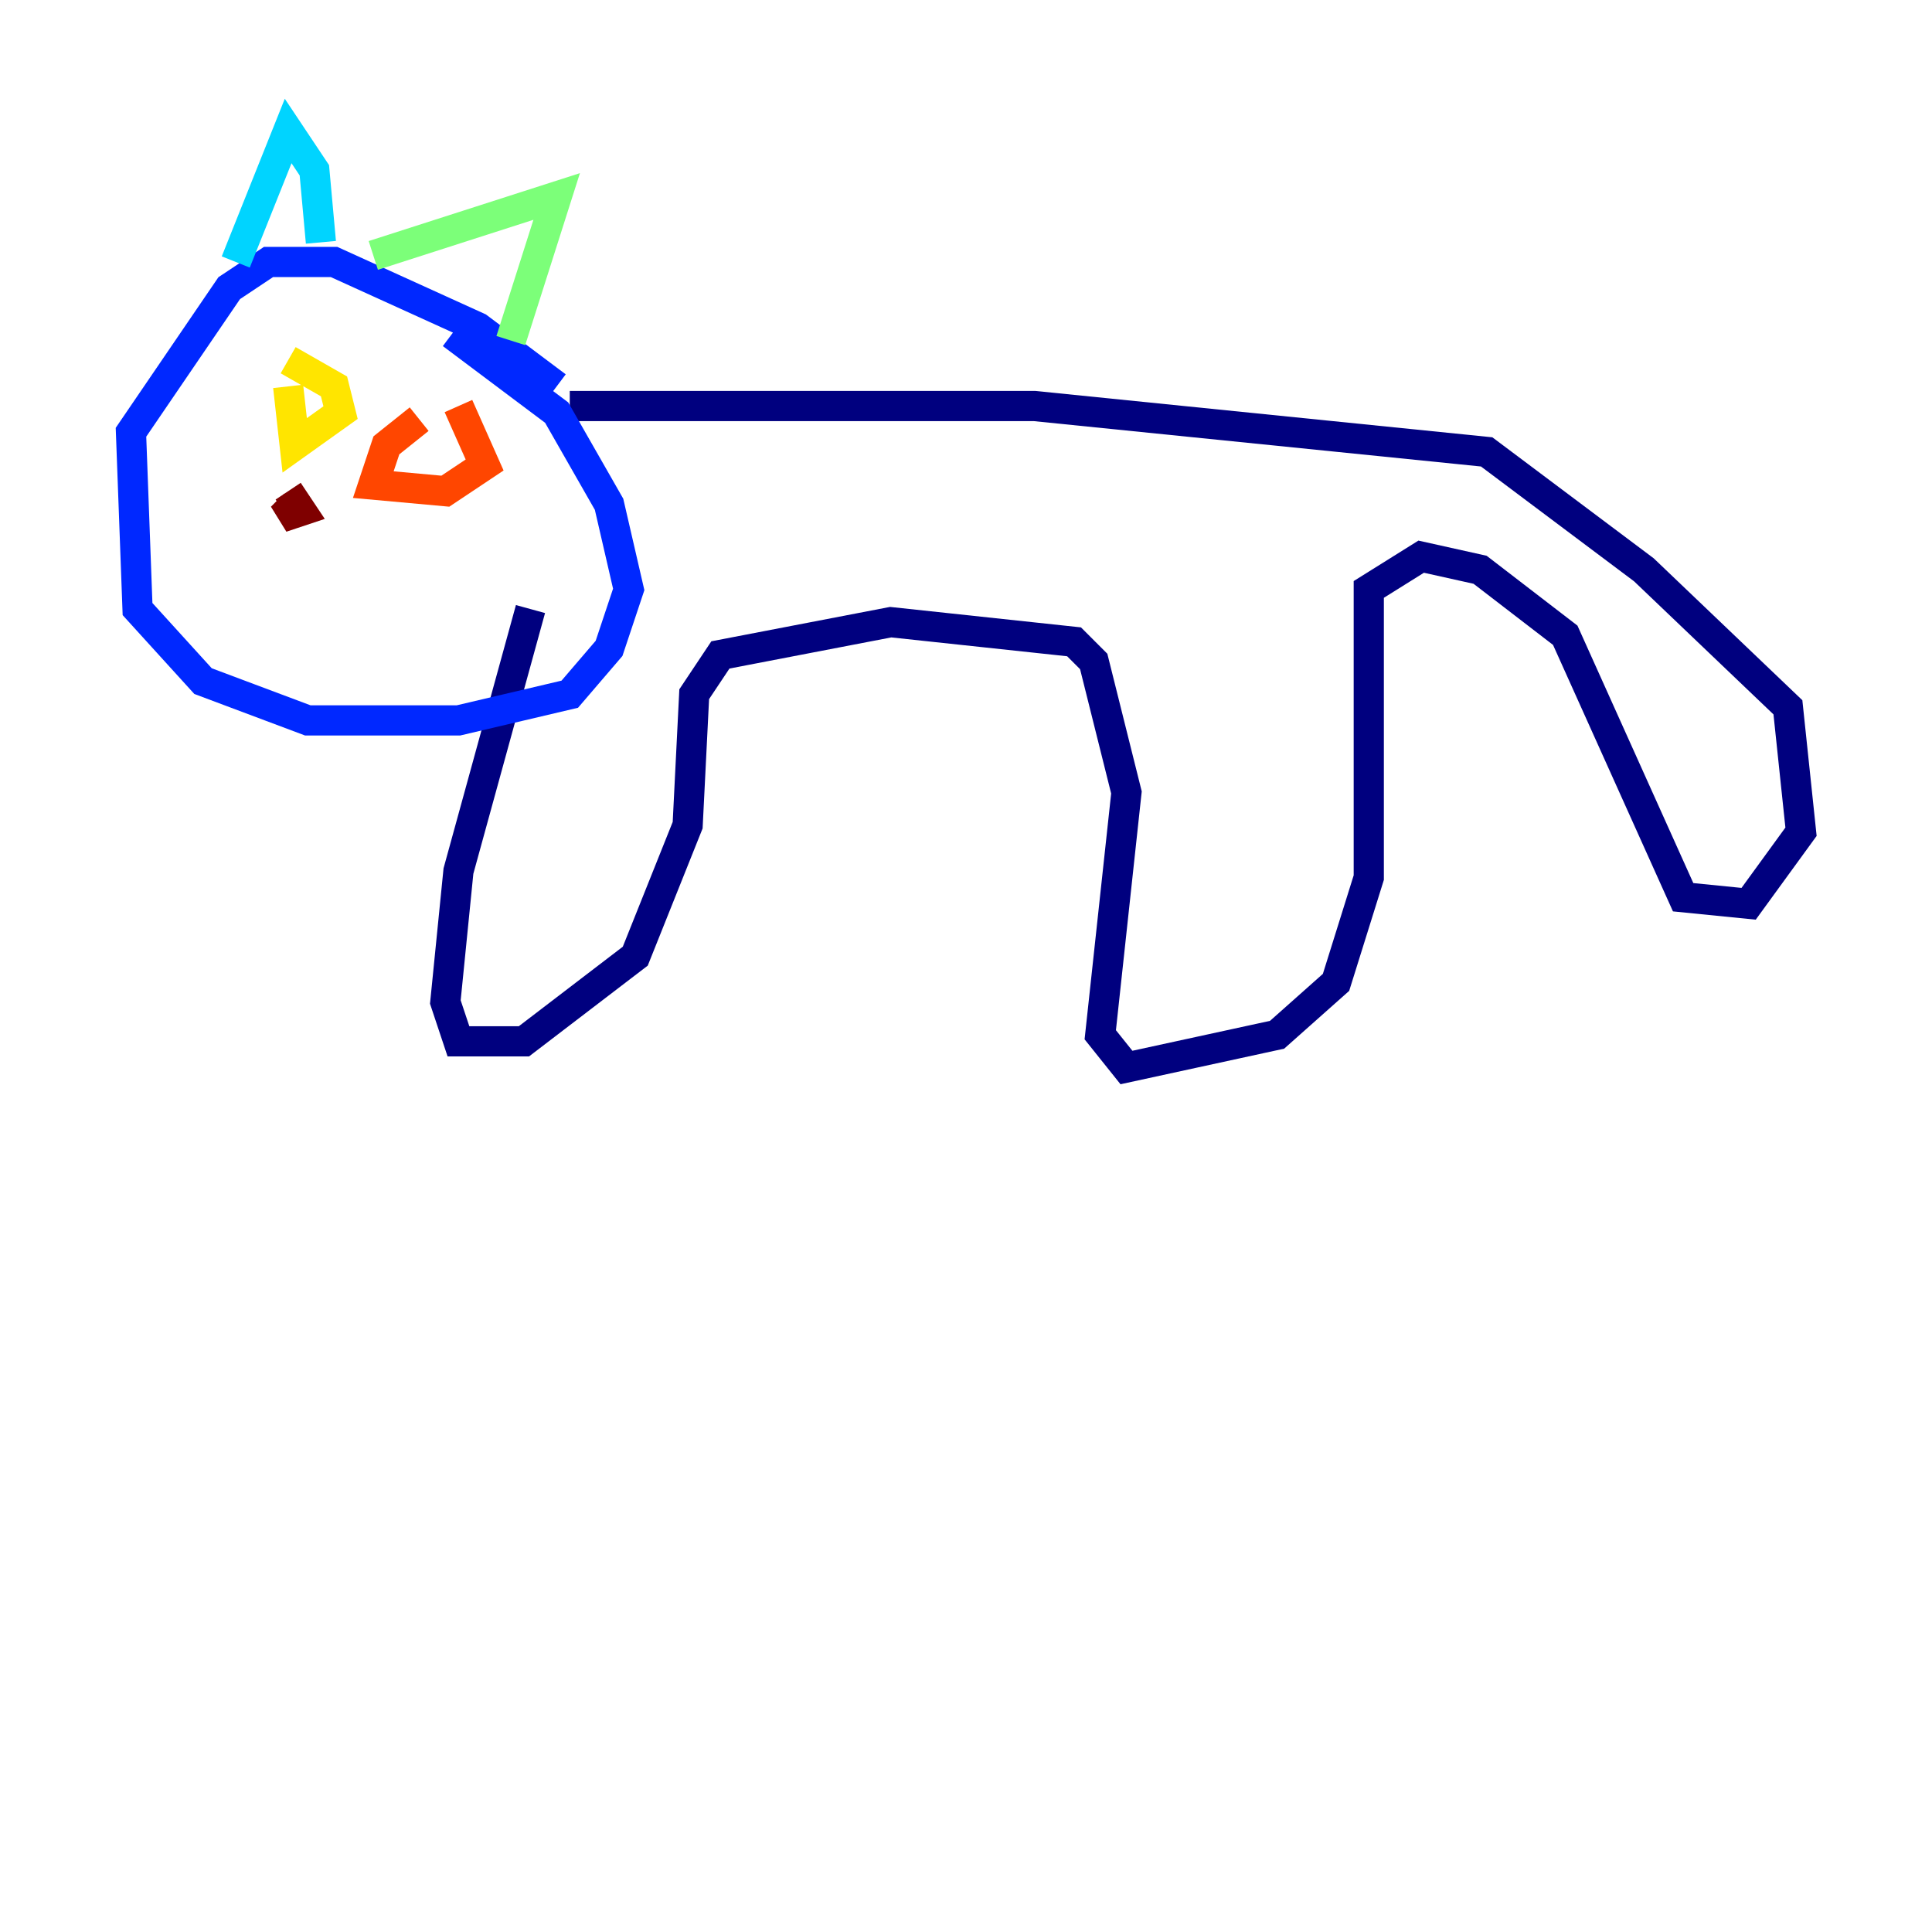 <?xml version="1.0" encoding="utf-8" ?>
<svg baseProfile="tiny" height="128" version="1.2" viewBox="0,0,128,128" width="128" xmlns="http://www.w3.org/2000/svg" xmlns:ev="http://www.w3.org/2001/xml-events" xmlns:xlink="http://www.w3.org/1999/xlink"><defs /><polyline fill="none" points="35.146,40.352 30.373,57.709 29.505,66.386 30.373,68.99 34.712,68.99 42.088,63.349 45.559,54.671 45.993,45.993 47.729,43.39 59.01,41.22 71.159,42.522 72.461,43.824 74.63,52.502 72.895,68.556 74.63,70.725 84.61,68.556 88.515,65.085 90.685,58.142 90.685,39.051 94.156,36.881 98.061,37.749 103.702,42.088 111.512,59.444 115.851,59.878 119.322,55.105 118.454,46.861 108.909,37.749 98.495,29.939 68.556,26.902 37.749,26.902" stroke="#00007f" stroke-width="2" /><polyline fill="none" points="36.881,25.6 31.675,21.695 22.129,17.356 17.79,17.356 15.186,19.091 8.678,28.637 9.112,40.352 13.451,45.125 20.393,47.729 30.373,47.729 37.749,45.993 40.352,42.956 41.654,39.051 40.352,33.41 36.881,27.336 29.939,22.129" stroke="#0028ff" stroke-width="2" /><polyline fill="none" points="15.62,17.356 19.091,8.678 20.827,11.281 21.261,16.054" stroke="#00d4ff" stroke-width="2" /><polyline fill="none" points="24.732,16.922 36.881,13.017 33.844,22.563" stroke="#7cff79" stroke-width="2" /><polyline fill="none" points="19.091,25.6 19.525,29.505 22.563,27.336 22.129,25.6 19.091,23.864" stroke="#ffe500" stroke-width="2" /><polyline fill="none" points="27.77,27.77 25.6,29.505 24.732,32.108 29.505,32.542 32.108,30.807 30.373,26.902" stroke="#ff4600" stroke-width="2" /><polyline fill="none" points="19.525,33.41 18.658,34.278 19.959,33.844 19.091,32.542" stroke="#7f0000" stroke-width="2" /></svg>